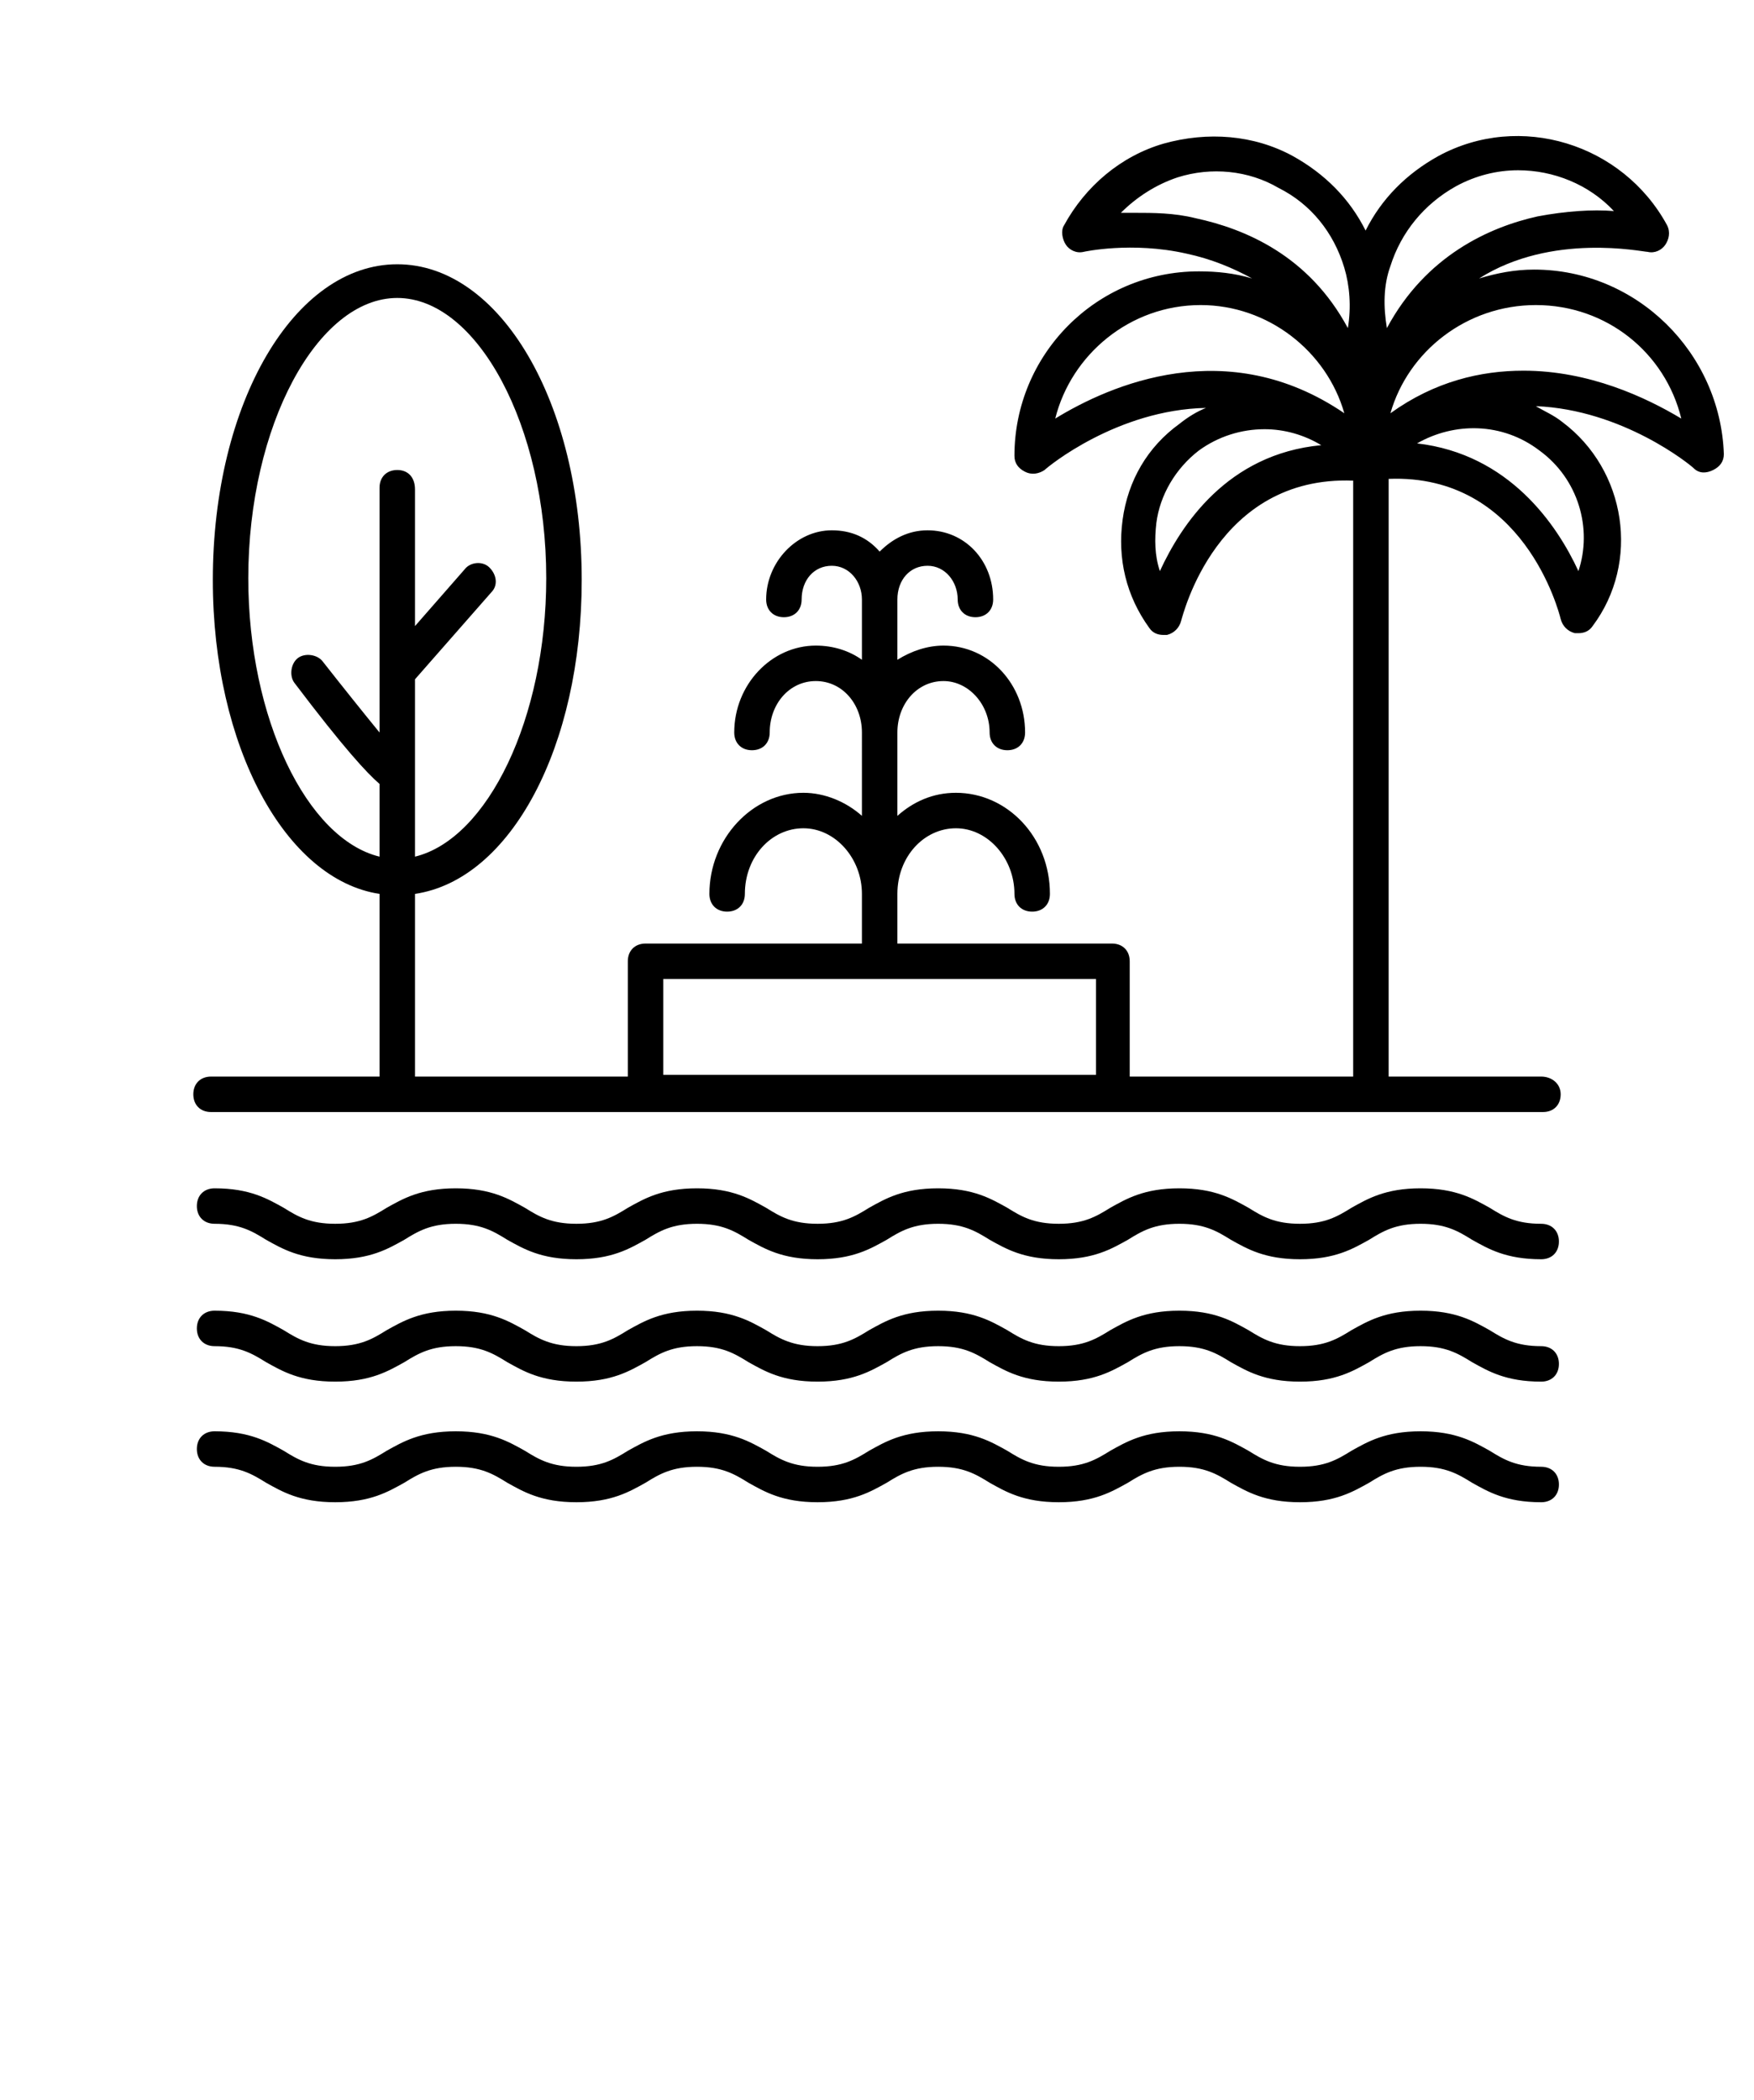 <?xml version="1.0" encoding="utf-8"?>
<!-- Generator: Adobe Illustrator 23.0.4, SVG Export Plug-In . SVG Version: 6.00 Build 0)  -->
<svg version="1.1" id="Layer_1" xmlns="http://www.w3.org/2000/svg" xmlns:xlink="http://www.w3.org/1999/xlink" x="0px" y="0px"
	 viewBox="0 0 98.9 118.4" style="enable-background:new 0 0 98.9 118.4;" xml:space="preserve">
<path d="M86.9,69c-1.4,0-2.1-0.4-2.9-0.9c-0.9-0.5-1.9-1.1-3.9-1.1s-3,0.6-3.9,1.1c-0.8,0.5-1.5,0.9-2.9,0.9s-2.1-0.4-2.9-0.9
	c-0.9-0.5-1.9-1.1-3.9-1.1s-3,0.6-3.9,1.1c-0.8,0.5-1.5,0.9-2.9,0.9s-2.1-0.4-2.9-0.9c-0.9-0.5-1.9-1.1-3.9-1.1s-3,0.6-3.9,1.1
	c-0.8,0.5-1.5,0.9-2.9,0.9s-2.1-0.4-2.9-0.9c-0.9-0.5-1.9-1.1-3.9-1.1s-3,0.6-3.9,1.1c-0.8,0.5-1.5,0.9-2.9,0.9s-2.1-0.4-2.9-0.9
	c-0.9-0.5-1.9-1.1-3.9-1.1s-3,0.6-3.9,1.1C21,68.6,20.3,69,18.9,69s-2.1-0.4-2.9-0.9c-0.9-0.5-1.9-1.1-3.9-1.1c-0.6,0-1,0.4-1,1
	s0.4,1,1,1c1.4,0,2.1,0.4,2.9,0.9c0.9,0.5,1.9,1.1,3.9,1.1s3-0.6,3.9-1.1c0.8-0.5,1.5-0.9,2.9-0.9s2.1,0.4,2.9,0.9
	c0.9,0.5,1.9,1.1,3.9,1.1s3-0.6,3.9-1.1c0.8-0.5,1.5-0.9,2.9-0.9s2.1,0.4,2.9,0.9c0.9,0.5,1.9,1.1,3.9,1.1s3-0.6,3.9-1.1
	c0.8-0.5,1.5-0.9,2.9-0.9s2.1,0.4,2.9,0.9c0.9,0.5,1.9,1.1,3.9,1.1s3-0.6,3.9-1.1c0.8-0.5,1.5-0.9,2.9-0.9s2.1,0.4,2.9,0.9
	c0.9,0.5,1.9,1.1,3.9,1.1s3-0.6,3.9-1.1c0.8-0.5,1.5-0.9,2.9-0.9s2.1,0.4,2.9,0.9c0.9,0.5,1.9,1.1,3.9,1.1c0.6,0,1-0.4,1-1
	S87.5,69,86.9,69z"/>
<path d="M86.9,75.9c-1.4,0-2.1-0.4-2.9-0.9c-0.9-0.5-1.9-1.1-3.9-1.1s-3,0.6-3.9,1.1c-0.8,0.5-1.5,0.9-2.9,0.9s-2.1-0.4-2.9-0.9
	c-0.9-0.5-1.9-1.1-3.9-1.1s-3,0.6-3.9,1.1c-0.8,0.5-1.5,0.9-2.9,0.9s-2.1-0.4-2.9-0.9c-0.9-0.5-1.9-1.1-3.9-1.1s-3,0.6-3.9,1.1
	c-0.8,0.5-1.5,0.9-2.9,0.9S44,75.5,43.2,75c-0.9-0.5-1.9-1.1-3.9-1.1s-3,0.6-3.9,1.1c-0.8,0.5-1.5,0.9-2.9,0.9s-2.1-0.4-2.9-0.9
	c-0.9-0.5-1.9-1.1-3.9-1.1s-3,0.6-3.9,1.1c-0.8,0.5-1.5,0.9-2.9,0.9S16.8,75.5,16,75c-0.9-0.5-1.9-1.1-3.9-1.1c-0.6,0-1,0.4-1,1
	s0.4,1,1,1c1.4,0,2.1,0.4,2.9,0.9c0.9,0.5,1.9,1.1,3.9,1.1s3-0.6,3.9-1.1c0.8-0.5,1.5-0.9,2.9-0.9s2.1,0.4,2.9,0.9
	c0.9,0.5,1.9,1.1,3.9,1.1s3-0.6,3.9-1.1c0.8-0.5,1.5-0.9,2.9-0.9s2.1,0.4,2.9,0.9c0.9,0.5,1.9,1.1,3.9,1.1s3-0.6,3.9-1.1
	c0.8-0.5,1.5-0.9,2.9-0.9s2.1,0.4,2.9,0.9c0.9,0.5,1.9,1.1,3.9,1.1s3-0.6,3.9-1.1c0.8-0.5,1.5-0.9,2.9-0.9s2.1,0.4,2.9,0.9
	c0.9,0.5,1.9,1.1,3.9,1.1s3-0.6,3.9-1.1c0.8-0.5,1.5-0.9,2.9-0.9s2.1,0.4,2.9,0.9c0.9,0.5,1.9,1.1,3.9,1.1c0.6,0,1-0.4,1-1
	S87.5,75.9,86.9,75.9z"/>
<path d="M86.9,82.7c-1.4,0-2.1-0.4-2.9-0.9c-0.9-0.5-1.9-1.1-3.9-1.1s-3,0.6-3.9,1.1c-0.8,0.5-1.5,0.9-2.9,0.9s-2.1-0.4-2.9-0.9
	c-0.9-0.5-1.9-1.1-3.9-1.1s-3,0.6-3.9,1.1c-0.8,0.5-1.5,0.9-2.9,0.9s-2.1-0.4-2.9-0.9c-0.9-0.5-1.9-1.1-3.9-1.1s-3,0.6-3.9,1.1
	c-0.8,0.5-1.5,0.9-2.9,0.9s-2.1-0.4-2.9-0.9c-0.9-0.5-1.9-1.1-3.9-1.1s-3,0.6-3.9,1.1c-0.8,0.5-1.5,0.9-2.9,0.9s-2.1-0.4-2.9-0.9
	c-0.9-0.5-1.9-1.1-3.9-1.1s-3,0.6-3.9,1.1c-0.8,0.5-1.5,0.9-2.9,0.9s-2.1-0.4-2.9-0.9c-0.9-0.5-1.9-1.1-3.9-1.1c-0.6,0-1,0.4-1,1
	s0.4,1,1,1c1.4,0,2.1,0.4,2.9,0.9c0.9,0.5,1.9,1.1,3.9,1.1s3-0.6,3.9-1.1c0.8-0.5,1.5-0.9,2.9-0.9s2.1,0.4,2.9,0.9
	c0.9,0.5,1.9,1.1,3.9,1.1s3-0.6,3.9-1.1c0.8-0.5,1.5-0.9,2.9-0.9s2.1,0.4,2.9,0.9c0.9,0.5,1.9,1.1,3.9,1.1s3-0.6,3.9-1.1
	c0.8-0.5,1.5-0.9,2.9-0.9s2.1,0.4,2.9,0.9c0.9,0.5,1.9,1.1,3.9,1.1s3-0.6,3.9-1.1c0.8-0.5,1.5-0.9,2.9-0.9s2.1,0.4,2.9,0.9
	c0.9,0.5,1.9,1.1,3.9,1.1s3-0.6,3.9-1.1c0.8-0.5,1.5-0.9,2.9-0.9s2.1,0.4,2.9,0.9c0.9,0.5,1.9,1.1,3.9,1.1c0.6,0,1-0.4,1-1
	S87.5,82.7,86.9,82.7z"/>
<path d="M75.3,60.7H63.7v-6.5c0-0.6-0.4-1-1-1H50.6v-2.8c0-2.1,1.5-3.7,3.3-3.7s3.3,1.7,3.3,3.7c0,0.6,0.4,1,1,1s1-0.4,1-1
	c0-3.2-2.4-5.7-5.3-5.7c-1.3,0-2.4,0.5-3.3,1.3v-4.7c0-1.6,1.1-2.9,2.6-2.9c1.4,0,2.6,1.3,2.6,2.9c0,0.6,0.4,1,1,1s1-0.4,1-1
	c0-2.7-2-4.9-4.6-4.9c-0.9,0-1.8,0.3-2.6,0.8v-3.4c0-1.1,0.7-1.9,1.7-1.9s1.7,0.9,1.7,1.9c0,0.6,0.4,1,1,1s1-0.4,1-1
	c0-2.2-1.6-3.9-3.7-3.9c-1.1,0-2,0.5-2.7,1.2c-0.7-0.8-1.6-1.2-2.7-1.2c-2,0-3.7,1.8-3.7,3.9c0,0.6,0.4,1,1,1s1-0.4,1-1
	c0-1.1,0.7-1.9,1.7-1.9s1.7,0.9,1.7,1.9v3.4c-0.7-0.5-1.6-0.8-2.6-0.8c-2.5,0-4.6,2.2-4.6,4.9c0,0.6,0.4,1,1,1s1-0.4,1-1
	c0-1.6,1.1-2.9,2.6-2.9s2.6,1.3,2.6,2.9V46c-0.9-0.8-2.1-1.3-3.3-1.3c-2.9,0-5.3,2.6-5.3,5.7c0,0.6,0.4,1,1,1s1-0.4,1-1
	c0-2.1,1.5-3.7,3.3-3.7s3.3,1.7,3.3,3.7v2.8H36.4c-0.6,0-1,0.4-1,1v6.5h-12V50.4c5.4-0.8,9.4-8.3,9.4-17.7c0-10-4.6-17.8-10.4-17.8
	S12,22.7,12,32.7c0,9.4,4.1,16.9,9.4,17.7v10.3h-9.5c-0.6,0-1,0.4-1,1s0.4,1,1,1H87c0.6,0,1-0.4,1-1s-0.5-1-1.1-1h-9.6 M22.4,26.5
	c-0.6,0-1,0.4-1,1v13.8c-0.9-1.1-2.1-2.6-3.2-4c-0.3-0.4-1-0.5-1.4-0.2s-0.5,1-0.2,1.4c2.8,3.7,4.1,5.1,4.8,5.7v4.1
	c-4.1-1-7.4-7.8-7.4-15.7c0-8.6,3.9-15.8,8.4-15.8s8.4,7.2,8.4,15.8c0,7.9-3.3,14.7-7.4,15.7v-10l4.3-4.9c0.4-0.4,0.3-1-0.1-1.4
	c-0.4-0.4-1.1-0.3-1.4,0.1l-2.8,3.2v-7.7C23.4,26.9,23,26.5,22.4,26.5z M61.7,60.6H37.4v-5.4h24.4v5.4H61.7z"/>
<path d="M21.8,82.5"/>
<path d="M86.5,15.2c-1.1,0-2.1,0.2-3.1,0.5c4.1-2.6,9.2-1.5,9.5-1.5c0.4,0.1,0.8-0.1,1-0.4c0.2-0.3,0.3-0.7,0.1-1.1
	c-2.5-4.6-8.3-6.4-12.9-3.9c-1.8,1-3.2,2.4-4.1,4.2c-0.9-1.8-2.3-3.2-4.1-4.2c-2.2-1.2-4.8-1.4-7.3-0.7c-2.4,0.7-4.4,2.4-5.6,4.6
	c-0.2,0.3-0.1,0.8,0.1,1.1c0.2,0.3,0.6,0.5,1,0.4c0,0,2.7-0.6,5.8,0.1c1.4,0.3,2.6,0.8,3.7,1.4c-1-0.3-2-0.4-3-0.4
	c-5.8,0-10.4,4.7-10.4,10.4c0,0.4,0.2,0.7,0.6,0.9c0.4,0.2,0.8,0.1,1.1-0.1c0.2-0.2,4.1-3.4,9.1-3.5c-0.5,0.2-1,0.5-1.5,0.9
	c-1.8,1.3-2.9,3.2-3.2,5.4c-0.3,2.2,0.2,4.3,1.5,6.1c0.2,0.3,0.5,0.4,0.8,0.4c0.1,0,0.1,0,0.2,0c0.4-0.1,0.7-0.4,0.8-0.8
	c0.1-0.3,2-8.2,9.7-7.9v34.1h2V27c7.6-0.3,9.6,7.5,9.7,7.9c0.1,0.4,0.4,0.7,0.8,0.8c0.1,0,0.1,0,0.2,0c0.3,0,0.6-0.1,0.8-0.4
	c2.7-3.6,1.9-8.8-1.7-11.5c-0.5-0.4-1-0.6-1.5-0.9c4.9,0.2,8.7,3.3,8.9,3.5c0.3,0.3,0.7,0.3,1.1,0.1c0.4-0.2,0.6-0.5,0.6-0.9
	C97,19.9,92.3,15.2,86.5,15.2z M65.4,32.2c-0.3-0.9-0.3-1.8-0.2-2.7c0.2-1.6,1.1-3.1,2.4-4.1c1.1-0.8,2.4-1.2,3.7-1.2
	c1.1,0,2.2,0.3,3.2,0.9C69.2,25.6,66.6,29.6,65.4,32.2z M59.5,23.6c0.9-3.6,4.2-6.4,8.2-6.4c3.8,0,7.1,2.6,8.1,6.1
	C69.2,18.8,62.6,21.7,59.5,23.6z M76,18.5c-2.2-4.1-5.8-5.6-8.6-6.2c-1.2-0.3-2.4-0.3-3.4-0.3c-0.3,0-0.6,0-0.8,0
	c0.9-0.9,2-1.6,3.2-2c1.9-0.6,4-0.4,5.7,0.6c1.8,0.9,3.1,2.5,3.7,4.5C76.1,16.1,76.2,17.3,76,18.5z M78.2,18.5
	C78,17.3,78,16.1,78.4,15c0.6-1.9,1.9-3.5,3.7-4.5c1.1-0.6,2.3-0.9,3.5-0.9c2,0,4,0.8,5.4,2.3c-1.2-0.1-2.7,0-4.3,0.3
	C84,12.8,80.4,14.4,78.2,18.5z M86.8,25.4c2.2,1.6,3,4.4,2.2,6.8c-1.2-2.6-3.9-6.6-9.1-7.2C82,23.8,84.7,23.8,86.8,25.4z M85.9,20.9
	c-2.4,0-5,0.6-7.5,2.4c1-3.5,4.3-6.1,8.2-6.1c4,0,7.3,2.7,8.2,6.4C92.8,22.4,89.6,20.9,85.9,20.9z"/>
</svg>
